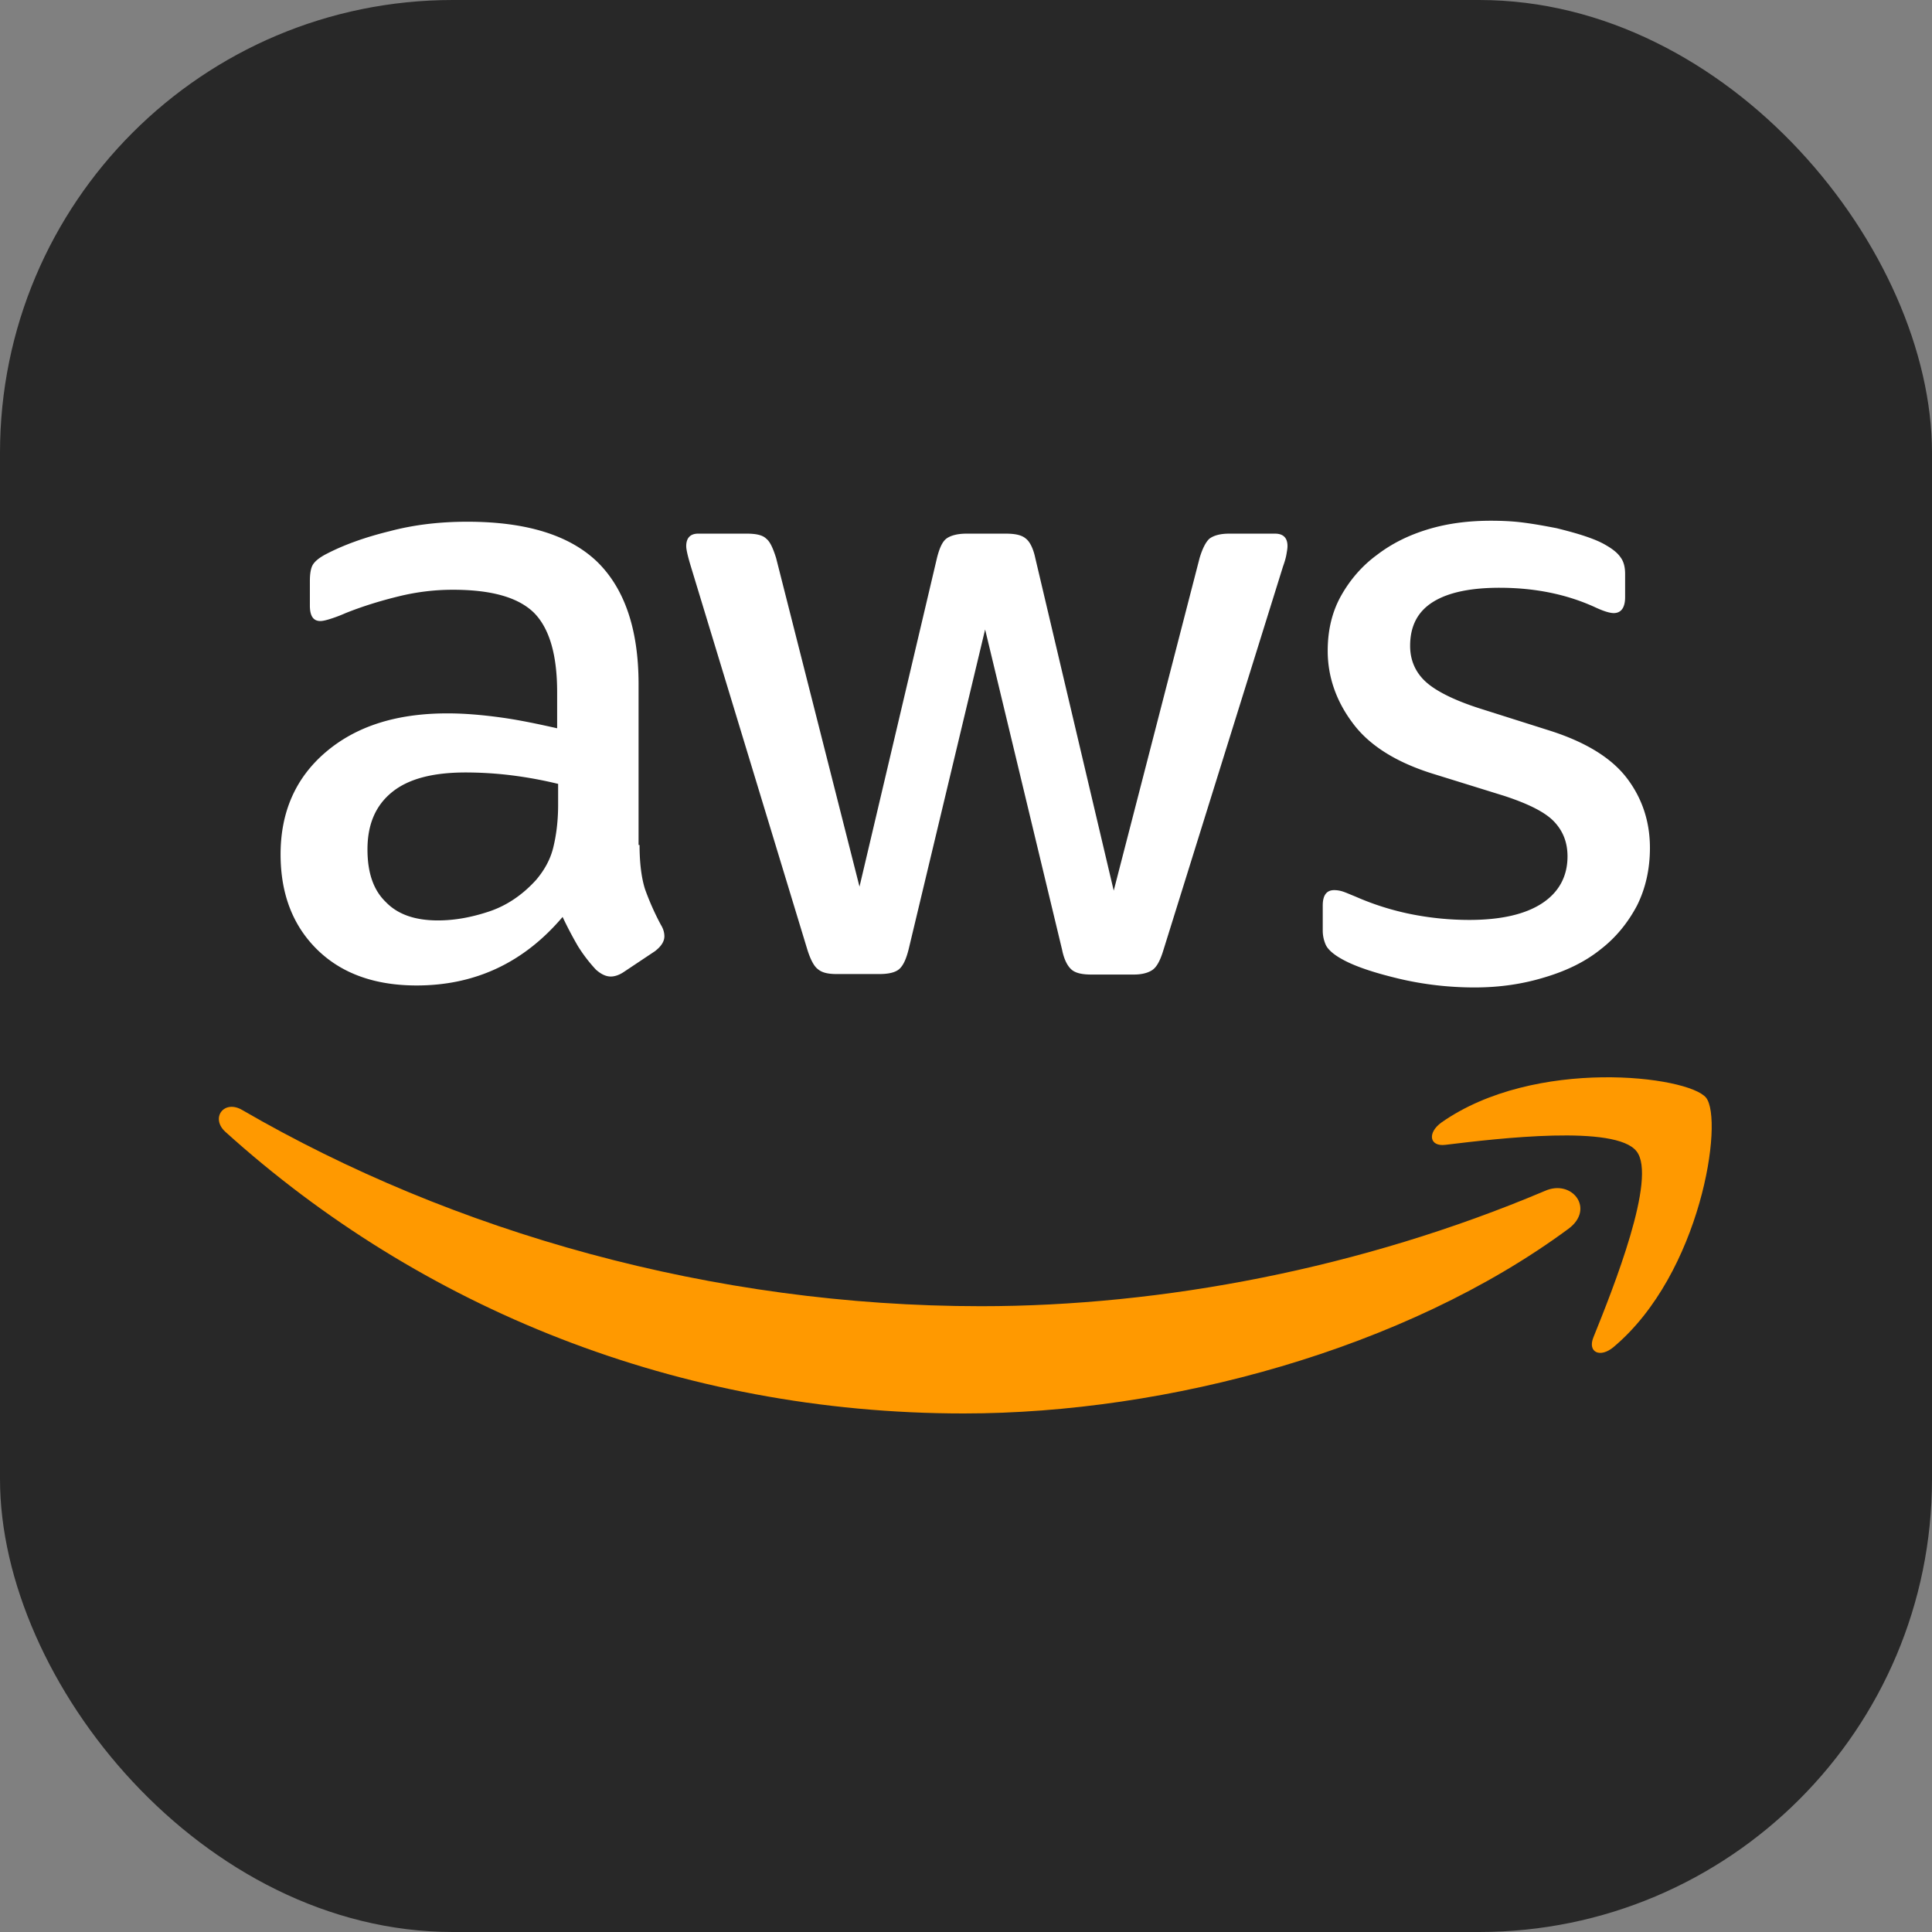 <svg xmlns="http://www.w3.org/2000/svg" fill="none" viewBox="0 0 256 256"><rect x="0" y="0" width="256" height="256" fill="#808080" stroke="none"/><rect width="256" height="256" fill="#282828" rx="60"/><path fill="#fff" d="M84.745 111.961c0 2.434.263 4.407.723 5.855a35 35 0 0 0 2.106 4.737c.329.526.46 1.052.46 1.513 0 .658-.395 1.316-1.25 1.973l-4.145 2.764c-.592.394-1.184.592-1.71.592-.658 0-1.316-.329-1.974-.921a20.4 20.4 0 0 1-2.368-3.092 51 51 0 0 1-2.04-3.882q-7.697 9.08-19.342 9.079c-5.526 0-9.934-1.579-13.158-4.737-3.223-3.158-4.868-7.368-4.868-12.631 0-5.593 1.974-10.132 5.987-13.553s9.342-5.132 16.118-5.132c2.237 0 4.54.198 6.974.527s4.934.855 7.566 1.447v-4.803c0-5-1.053-8.487-3.092-10.526-2.106-2.04-5.658-3.026-10.724-3.026-2.303 0-4.671.263-7.105.855s-4.803 1.316-7.106 2.237a19 19 0 0 1-2.302.855c-.46.132-.79.198-1.053.198-.92 0-1.382-.658-1.382-2.04v-3.224c0-1.052.132-1.842.461-2.302s.921-.921 1.842-1.382q3.454-1.776 8.29-2.96c3.223-.856 6.644-1.25 10.263-1.25 7.829 0 13.552 1.776 17.237 5.328 3.618 3.553 5.46 8.948 5.46 16.185v21.316zm-26.71 10c2.17 0 4.407-.395 6.776-1.185 2.368-.789 4.473-2.237 6.25-4.21 1.052-1.25 1.842-2.632 2.236-4.211s.658-3.487.658-5.723v-2.764a55 55 0 0 0-6.052-1.118 50 50 0 0 0-6.185-.395c-4.408 0-7.631.856-9.802 2.632s-3.224 4.276-3.224 7.566c0 3.092.79 5.394 2.434 6.973 1.58 1.645 3.882 2.435 6.908 2.435m52.828 7.105c-1.184 0-1.974-.198-2.5-.658-.526-.395-.987-1.316-1.381-2.566l-15.46-50.855c-.396-1.316-.593-2.171-.593-2.632 0-1.052.526-1.645 1.579-1.645h6.447c1.25 0 2.106.198 2.566.658.526.395.921 1.316 1.316 2.566l11.052 43.553 10.264-43.553c.329-1.316.723-2.17 1.25-2.566.526-.394 1.447-.657 2.631-.657h5.263c1.25 0 2.106.197 2.632.657.526.395.987 1.316 1.25 2.566l10.395 44.079 11.381-44.079c.395-1.316.856-2.17 1.316-2.566.526-.394 1.382-.657 2.566-.657h6.118c1.053 0 1.645.526 1.645 1.644 0 .33-.066.658-.132 1.053-.065.395-.197.92-.46 1.645l-15.855 50.855q-.593 1.974-1.382 2.566c-.526.394-1.382.658-2.5.658h-5.658c-1.25 0-2.105-.198-2.631-.658-.527-.461-.987-1.316-1.25-2.632l-10.198-42.434-10.131 42.368c-.329 1.316-.724 2.171-1.25 2.632-.527.46-1.448.658-2.632.658zm84.54 1.776c-3.421 0-6.842-.395-10.132-1.184-3.289-.79-5.855-1.645-7.566-2.632-1.052-.592-1.776-1.25-2.039-1.842a4.65 4.65 0 0 1-.395-1.842v-3.355c0-1.382.526-2.04 1.513-2.04q.593 0 1.184.198c.395.131.987.394 1.645.658a35.8 35.8 0 0 0 7.237 2.302 39.5 39.5 0 0 0 7.829.79c4.145 0 7.368-.724 9.605-2.171 2.237-1.448 3.421-3.553 3.421-6.25 0-1.842-.592-3.356-1.776-4.606s-3.421-2.368-6.645-3.421l-9.539-2.96c-4.803-1.513-8.356-3.75-10.527-6.71-2.171-2.895-3.289-6.12-3.289-9.54q0-4.144 1.776-7.303c1.184-2.105 2.763-3.947 4.737-5.394 1.974-1.514 4.211-2.632 6.842-3.422 2.632-.79 5.395-1.118 8.29-1.118 1.447 0 2.96.066 4.408.263 1.513.197 2.894.46 4.276.724 1.316.329 2.566.658 3.75 1.053q1.776.591 2.763 1.184c.921.526 1.579 1.052 1.974 1.644q.592.79.592 2.172v3.092c0 1.381-.526 2.105-1.513 2.105-.527 0-1.382-.263-2.5-.79q-5.625-2.565-12.632-2.565c-3.75 0-6.71.592-8.75 1.842s-3.092 3.158-3.092 5.855c0 1.842.658 3.421 1.974 4.671s3.75 2.5 7.237 3.618l9.342 2.96c4.736 1.514 8.158 3.619 10.197 6.317s3.026 5.789 3.026 9.21c0 2.829-.592 5.395-1.71 7.632-1.184 2.237-2.763 4.21-4.803 5.789-2.039 1.645-4.474 2.829-7.302 3.685-2.961.921-6.053 1.381-9.408 1.381"/><path fill="#F90" fill-rule="evenodd" d="M207.837 162.816c-21.645 15.987-53.092 24.474-80.132 24.474-37.894 0-72.04-14.014-97.829-37.303-2.04-1.842-.197-4.342 2.237-2.895 27.895 16.184 62.303 25.987 97.895 25.987 24.013 0 50.395-5 74.671-15.263 3.618-1.645 6.71 2.368 3.158 5" clip-rule="evenodd"/><path fill="#F90" fill-rule="evenodd" d="M216.85 152.553c-2.763-3.553-18.289-1.711-25.329-.856-2.105.264-2.434-1.579-.526-2.96 12.368-8.684 32.697-6.184 35.066-3.29 2.368 2.961-.658 23.29-12.237 33.027-1.777 1.513-3.487.723-2.698-1.25 2.632-6.513 8.487-21.185 5.724-24.671" clip-rule="evenodd"/></svg>